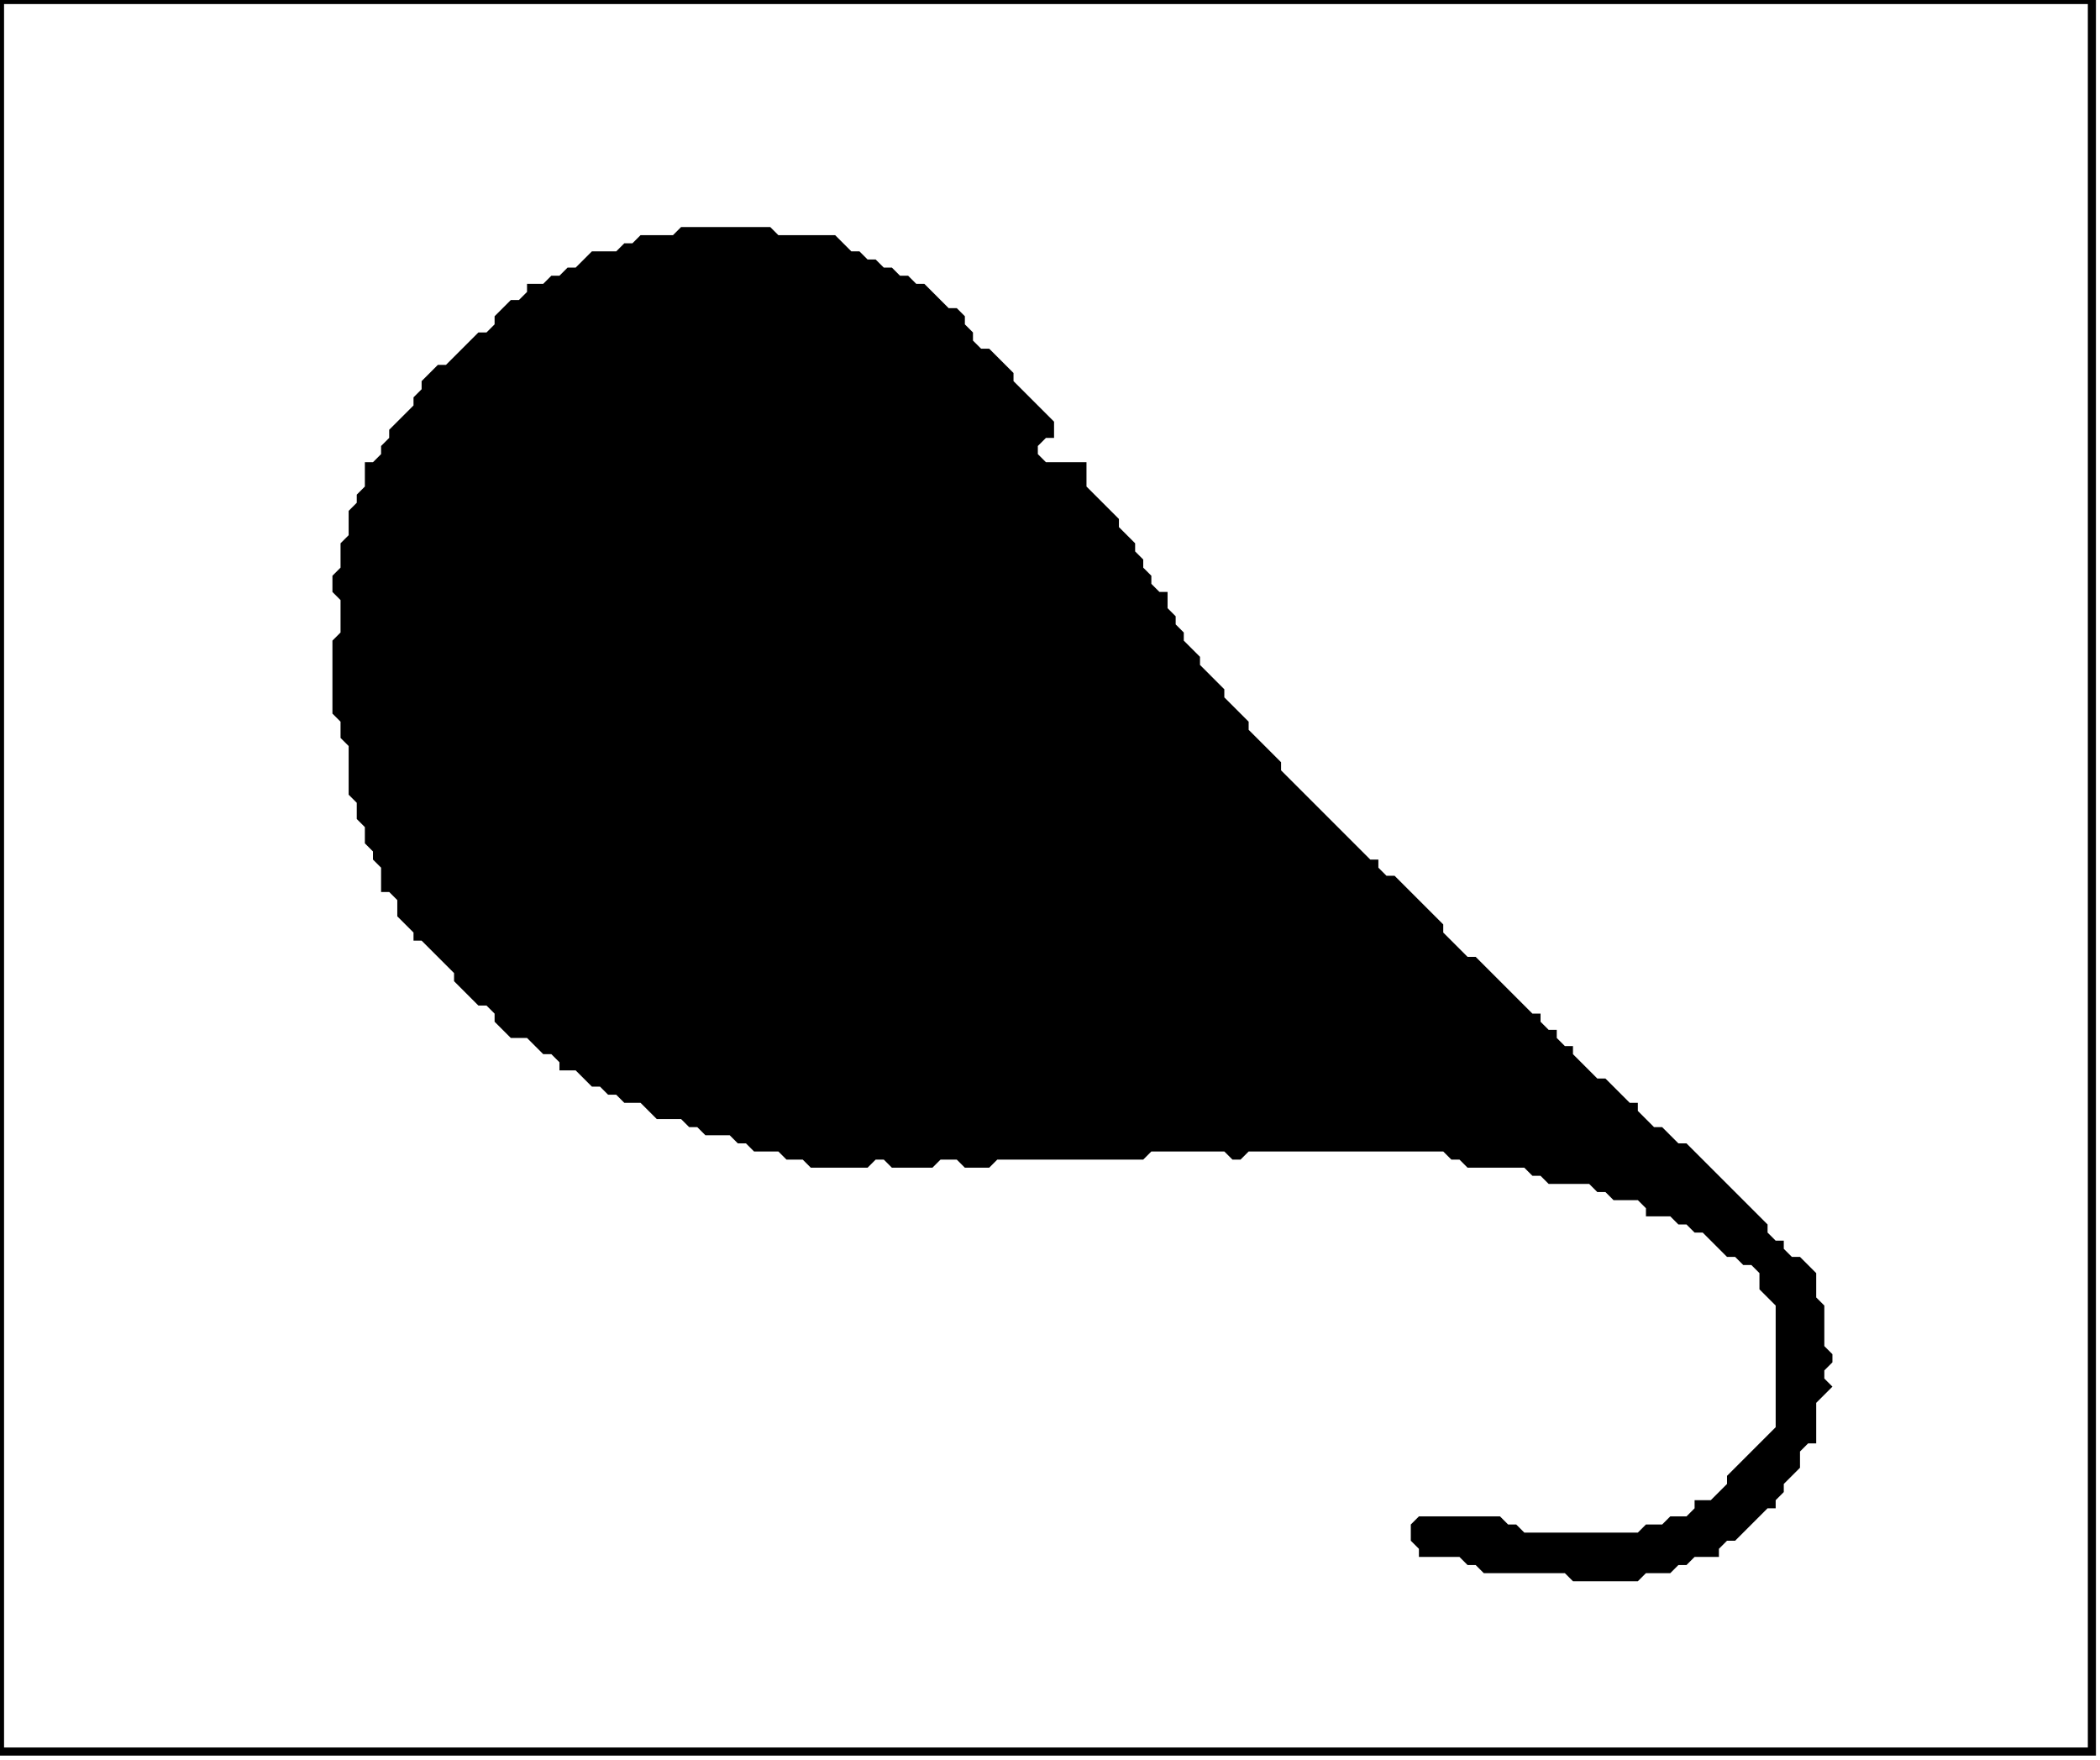 <?xml version='1.0' encoding='utf-8'?>
<svg width="259" height="217" xmlns="http://www.w3.org/2000/svg" viewBox="0 0 259 217"><rect width="259" height="217" fill="white" /><path d="M 84,28 L 83,29 L 79,29 L 78,30 L 77,30 L 76,31 L 73,31 L 71,33 L 70,33 L 69,34 L 68,34 L 67,35 L 65,35 L 65,36 L 64,37 L 63,37 L 61,39 L 61,40 L 60,41 L 59,41 L 55,45 L 54,45 L 52,47 L 52,48 L 51,49 L 51,50 L 48,53 L 48,54 L 47,55 L 47,56 L 46,57 L 45,57 L 45,60 L 44,61 L 44,62 L 43,63 L 43,66 L 42,67 L 42,70 L 41,71 L 41,73 L 42,74 L 42,78 L 41,79 L 41,88 L 42,89 L 42,91 L 43,92 L 43,98 L 44,99 L 44,101 L 45,102 L 45,104 L 46,105 L 46,106 L 47,107 L 47,110 L 48,110 L 49,111 L 49,113 L 51,115 L 51,116 L 52,116 L 56,120 L 56,121 L 59,124 L 60,124 L 61,125 L 61,126 L 63,128 L 65,128 L 67,130 L 68,130 L 69,131 L 69,132 L 71,132 L 73,134 L 74,134 L 75,135 L 76,135 L 77,136 L 79,136 L 81,138 L 84,138 L 85,139 L 86,139 L 87,140 L 90,140 L 91,141 L 92,141 L 93,142 L 96,142 L 97,143 L 99,143 L 100,144 L 107,144 L 108,143 L 109,143 L 110,144 L 115,144 L 116,143 L 118,143 L 119,144 L 122,144 L 123,143 L 141,143 L 142,142 L 151,142 L 152,143 L 153,143 L 154,142 L 178,142 L 179,143 L 180,143 L 181,144 L 188,144 L 189,145 L 190,145 L 191,146 L 196,146 L 197,147 L 198,147 L 199,148 L 202,148 L 203,149 L 203,150 L 206,150 L 207,151 L 208,151 L 209,152 L 210,152 L 213,155 L 214,155 L 215,156 L 216,156 L 217,157 L 217,159 L 219,161 L 219,176 L 213,182 L 213,183 L 211,185 L 209,185 L 209,186 L 208,187 L 206,187 L 205,188 L 203,188 L 202,189 L 188,189 L 187,188 L 186,188 L 185,187 L 175,187 L 174,188 L 174,190 L 175,191 L 175,192 L 180,192 L 181,193 L 182,193 L 183,194 L 193,194 L 194,195 L 202,195 L 203,194 L 206,194 L 207,193 L 208,193 L 209,192 L 212,192 L 212,191 L 213,190 L 214,190 L 218,186 L 219,186 L 219,185 L 220,184 L 220,183 L 222,181 L 222,179 L 223,178 L 224,178 L 224,173 L 226,171 L 225,170 L 225,169 L 226,168 L 226,167 L 225,166 L 225,161 L 224,160 L 224,157 L 222,155 L 221,155 L 220,154 L 220,153 L 219,153 L 218,152 L 218,151 L 208,141 L 207,141 L 205,139 L 204,139 L 202,137 L 202,136 L 201,136 L 198,133 L 197,133 L 194,130 L 194,129 L 193,129 L 192,128 L 192,127 L 191,127 L 190,126 L 190,125 L 189,125 L 182,118 L 181,118 L 178,115 L 178,114 L 172,108 L 171,108 L 170,107 L 170,106 L 169,106 L 158,95 L 158,94 L 154,90 L 154,89 L 151,86 L 151,85 L 148,82 L 148,81 L 146,79 L 146,78 L 145,77 L 145,76 L 144,75 L 144,73 L 143,73 L 142,72 L 142,71 L 141,70 L 141,69 L 140,68 L 140,67 L 138,65 L 138,64 L 134,60 L 134,57 L 129,57 L 128,56 L 128,55 L 129,54 L 130,54 L 130,52 L 125,47 L 125,46 L 122,43 L 121,43 L 120,42 L 120,41 L 119,40 L 119,39 L 118,38 L 117,38 L 114,35 L 113,35 L 112,34 L 111,34 L 110,33 L 109,33 L 108,32 L 107,32 L 106,31 L 105,31 L 103,29 L 96,29 L 95,28 Z" fill="black" /><path d="M 0,0 L 0,216 L 258,216 L 258,0 Z" fill="none" stroke="black" stroke-width="1" /></svg>